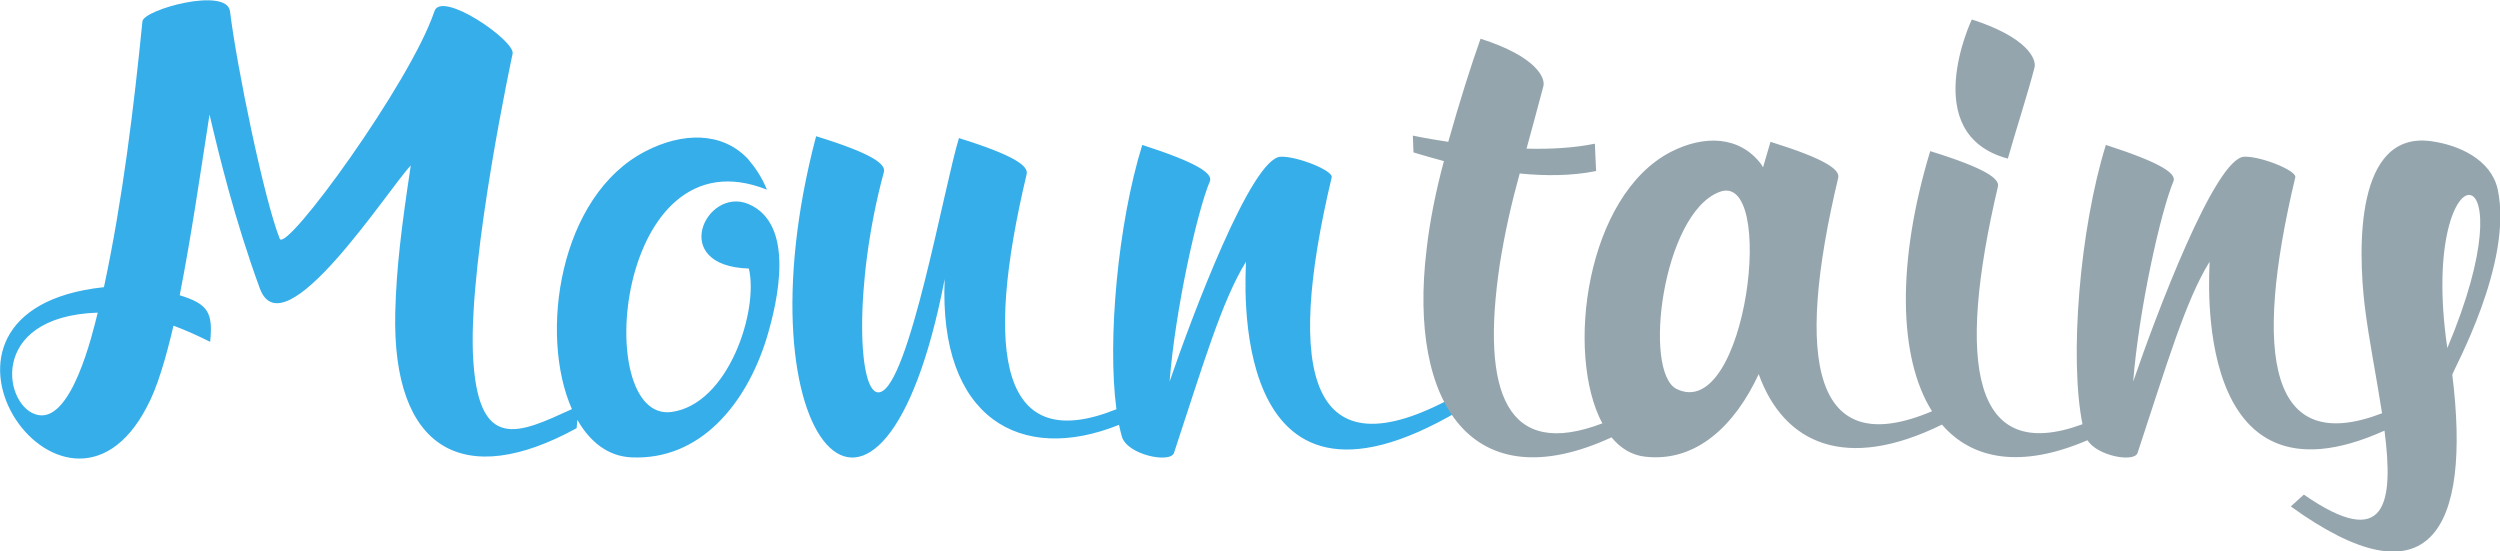 <svg xmlns="http://www.w3.org/2000/svg" xmlns:xlink="http://www.w3.org/1999/xlink" preserveAspectRatio="xMidYMid" width="116.75" height="25.75" viewBox="0 0 116.75 25.75">
  <defs>
    <style>
      .cls-1 {
        fill: #36aeea;
      }

      .cls-1, .cls-2 {
        fill-rule: evenodd;
      }

      .cls-2 {
        fill: #95a5ad;
      }
    </style>
  </defs>
  <g>
    <path d="M58.188,12.222 C57.057,14.049 56.186,17.037 54.823,21.156 C54.649,21.649 52.619,21.243 52.387,20.373 C52.340,20.208 52.298,20.028 52.259,19.839 C47.683,21.686 43.831,19.550 44.116,13.034 C41.186,28.205 34.341,20.663 38.112,6.362 C40.751,7.174 41.390,7.668 41.274,8.045 C39.852,13.295 40.055,18.603 41.099,18.313 C42.463,17.965 44.087,8.712 44.783,6.449 C47.394,7.261 48.032,7.755 47.945,8.132 C45.916,16.648 46.766,21.276 52.137,19.111 C51.707,15.890 52.205,10.436 53.344,6.768 C55.954,7.610 56.622,8.103 56.506,8.451 C55.896,9.901 54.881,14.484 54.620,17.820 C55.664,14.774 58.449,7.349 59.812,7.319 C60.567,7.290 62.249,7.958 62.191,8.277 C59.986,17.530 61.176,22.200 67.876,18.545 L68.137,19.183 C57.173,25.652 58.188,12.744 58.188,12.222 ZM34.944,9.524 C37.148,10.452 36.336,14.049 35.785,15.848 C34.828,18.893 32.681,21.504 29.490,21.359 C28.397,21.311 27.550,20.637 26.963,19.606 C26.945,19.788 26.928,19.951 26.928,19.996 C21.649,22.896 18.313,21.011 18.458,14.600 C18.516,12.454 18.748,10.626 19.183,7.726 C18.110,8.857 13.237,16.457 12.134,13.469 C10.945,10.220 10.220,7.203 9.785,5.347 C9.350,8.132 8.944,10.974 8.392,13.788 C9.698,14.194 9.959,14.571 9.814,15.964 C9.234,15.674 8.654,15.412 8.102,15.209 C7.754,16.689 7.348,18.110 6.855,19.009 C2.997,26.406 -5.270,14.484 4.854,13.411 C5.724,9.350 6.246,5.057 6.652,0.996 C6.710,0.445 10.597,-0.628 10.742,0.532 C11.061,3.142 12.337,9.321 13.063,11.148 C13.353,11.845 19.183,3.839 20.285,0.532 C20.604,-0.483 24.056,1.895 23.940,2.504 C23.940,2.504 21.910,11.903 22.084,16.486 C22.279,21.239 24.255,20.224 26.709,19.106 C25.161,15.624 26.112,9.123 30.157,7.058 C31.840,6.188 33.696,6.130 34.915,7.407 C35.263,7.813 35.582,8.277 35.814,8.857 C28.736,6.043 27.605,19.705 31.347,19.241 C34.015,18.893 35.437,14.513 34.973,12.541 C31.202,12.425 32.971,8.712 34.944,9.524 ZM1.808,19.386 C3.345,19.647 4.303,15.674 4.564,14.600 C-0.658,14.774 0.184,19.125 1.808,19.386 Z" class="cls-1"/>
    <path d="M114.522,17.501 C115.421,24.782 113.449,28.321 106.980,23.650 L107.590,23.099 C111.469,25.785 111.785,23.456 111.356,20.111 C102.291,24.193 103.188,12.714 103.188,12.222 C102.057,14.049 101.186,17.037 99.823,21.156 C99.662,21.611 97.935,21.294 97.487,20.558 C94.379,21.893 92.099,21.463 90.690,19.829 C86.214,22.029 83.313,20.749 82.131,17.472 C81.029,19.851 79.231,21.591 76.852,21.330 C76.215,21.267 75.683,20.940 75.258,20.424 C68.769,23.419 65.754,18.858 66.619,11.671 C66.764,10.365 67.054,8.915 67.431,7.523 C66.561,7.290 66.009,7.116 66.009,7.116 L65.980,6.333 C65.980,6.333 66.648,6.478 67.634,6.623 C68.156,4.767 68.707,3.026 69.142,1.808 C71.782,2.649 72.188,3.665 72.072,4.042 C71.811,5.028 71.550,5.985 71.289,6.942 C72.362,6.971 73.493,6.913 74.480,6.710 L74.538,7.987 C73.406,8.219 72.159,8.219 70.970,8.103 C70.593,9.466 70.274,10.858 70.041,12.338 C69.131,18.423 70.400,21.462 74.829,19.771 C73.083,16.507 74.073,9.117 78.041,7.087 C79.579,6.304 81.232,6.333 82.247,7.668 C82.276,7.726 82.305,7.755 82.334,7.813 C82.451,7.407 82.567,7.029 82.683,6.623 C85.293,7.436 85.931,7.929 85.844,8.306 C83.792,16.920 84.687,21.553 90.225,19.205 C88.642,16.690 88.580,12.209 90.141,7.058 C92.780,7.871 93.390,8.364 93.303,8.712 C91.336,17.076 92.134,21.696 97.252,19.811 C96.634,16.738 97.118,10.718 98.344,6.768 C100.954,7.610 101.622,8.103 101.506,8.451 C100.896,9.901 99.881,14.484 99.620,17.820 C100.664,14.774 103.449,7.349 104.812,7.319 C105.567,7.290 107.249,7.958 107.191,8.277 C105.181,16.712 106.007,21.316 111.242,19.299 C110.989,17.642 110.619,15.826 110.432,14.281 C110.113,11.584 109.997,6.101 113.536,6.594 C114.812,6.768 116.321,7.436 116.640,8.828 C117.394,12.280 114.522,17.356 114.522,17.501 ZM80.275,8.973 C77.635,10.017 76.707,17.385 78.303,18.168 C81.580,19.763 83.002,7.871 80.275,8.973 ZM115.392,9.118 C114.725,8.886 113.565,11.293 114.290,16.254 C116.234,11.642 116.002,9.292 115.392,9.118 ZM93.767,7.407 C89.532,6.275 92.084,0.909 92.084,0.909 C94.695,1.750 95.101,2.765 95.014,3.142 C94.695,4.390 94.115,6.159 93.767,7.407 Z" class="cls-2"/>
  </g>
</svg>
